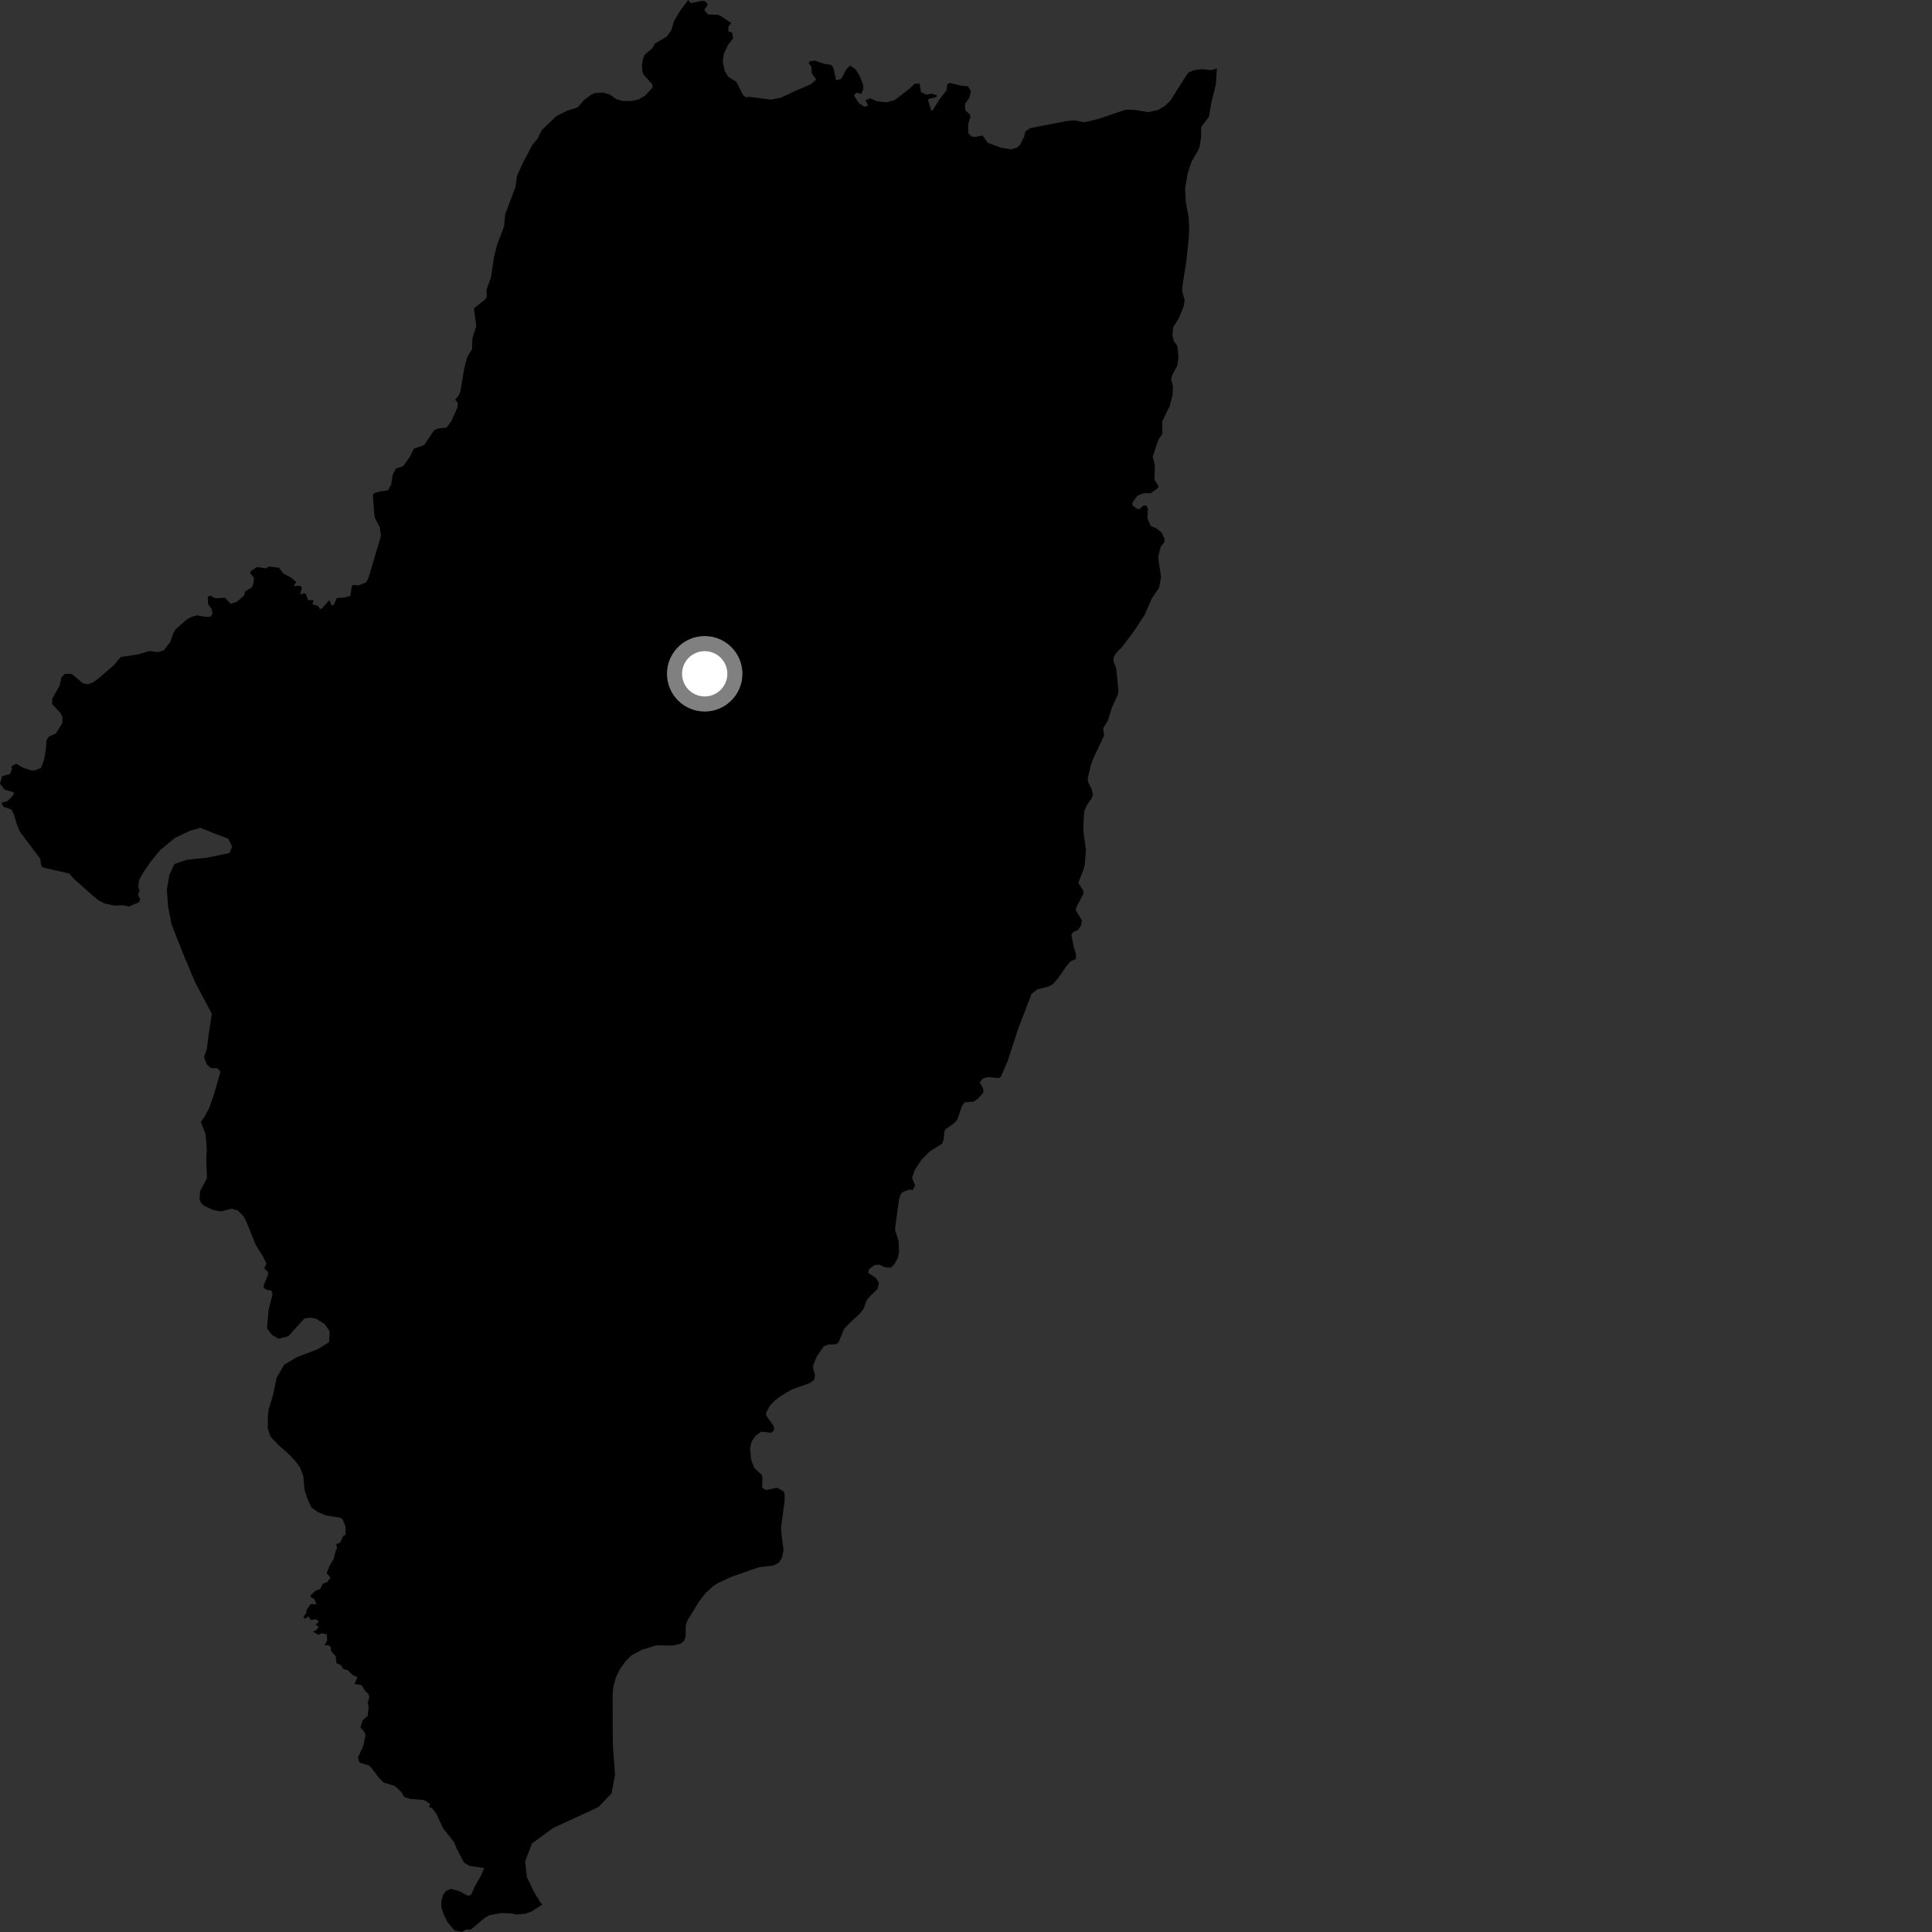 <?xml version="1.0" encoding="utf-8" ?>
<svg baseProfile="full" height="1024" version="1.1" width="1024" xmlns="http://www.w3.org/2000/svg" xmlns:ev="http://www.w3.org/2001/xml-events" xmlns:xlink="http://www.w3.org/1999/xlink"><rect width="100%" height="100%" fill="#333333" stroke="none"/><defs /><polygon fill="black" points="190.056,892.848 191.672,893.227 193.518,896.169 195.252,897.87 195.745,899.681 194.853,902.496 195.379,904.351 194.923,909.379 192.111,911.909 191.029,915.629 192.934,917.626 193.747,919.58 192.626,925.145 189.727,931.565 190.583,934.277 195.374,935.651 196.61,936.679 200.784,942.243 203.533,944.881 209.282,946.608 212.686,949.775 214.226,952.464 217.721,953.517 224.744,954.036 227.952,956.096 227.482,957.863 228.897,958.194 231.226,961.204 234.865,969.1 240.436,975.987 242.16,979.966 245.991,987.308 249.015,989 256.663,990.087 254.701,994.595 251.711,999.736 249.646,1004.336 248.003,1004.789 243.098,1002.215 238.996,1001.114 236.388,1002.209 234.756,1004.395 233.934,1007.961 233.929,1011.122 235.157,1014.686 237.209,1018.808 240.917,1023.195 244.879,1024.0 246.939,1022.692 249.205,1022.78 250.489,1021.98 256.914,1016.509 259.249,1015.138 265.743,1013.945 271.608,1014.252 273.448,1014.732 278.423,1014.318 281.76,1013.146 287.468,1009.442 286.341,1008.238 282.963,1002.629 279.224,994.826 278.308,986.541 281.977,977.057 293.286,968.811 317.12,957.827 324.152,950.494 325.98,940.683 324.822,924.466 324.685,898.416 325.045,894.199 326.406,889.124 328.514,884.75 331.501,880.596 334.646,877.425 340.307,874.357 347.964,872.056 356.263,872.209 360.73,871.233 362.63,869.659 363.412,867.254 363.473,861.626 364.216,859.149 370.279,849.158 373.833,844.509 378.101,840.59 380.598,839.023 387.725,835.74 402.237,830.666 409.708,829.839 412.758,828.299 414.485,825.589 415.293,821.564 414.234,813.373 414.001,809.295 415.863,795.557 415.859,791.63 415.271,790.457 411.914,788.556 406.022,789.73 403.946,788.527 404.113,783.236 403.796,781.743 399.77,778.023 398.15,773.712 397.552,767.629 398.35,764.128 400.379,761.038 403.482,758.822 408.782,759.415 410.343,757.835 409.988,755.718 406.159,750.408 405.965,748.914 407.964,745.211 410.593,742.403 413.551,740.074 419.573,736.513 428.923,733.182 431.339,731.543 432.009,729.14 430.971,725.296 431.035,723.493 432.948,718.858 436.616,713.573 439.103,712.621 442.942,712.508 444.353,711.709 447.45,704.267 450.8,700.767 455.701,696.262 457.682,693.715 459.224,689.37 461.514,686.617 465.131,683.146 465.859,679.955 464.187,677.284 460.177,674.644 460.557,672.746 463.567,670.479 465.955,670.276 469.117,671.715 472.157,671.854 474.162,669.87 475.799,666.836 476.476,663.8 476.29,657.748 474.546,652.458 474.423,650.933 476.456,636.058 477.212,633.277 478.331,631.906 481.865,630.474 483.841,630.744 484.964,628.299 483.417,624.277 484.716,620.293 488.481,614.6 492.724,610.316 499.242,606.269 500.216,603.886 500.457,600.086 501.105,598.514 505.566,595.425 507.361,593.517 509.871,586.176 511.347,584.24 516,583.913 518.651,581.977 521.274,578.945 520.995,576.777 519.294,573.691 520.894,571.691 523.451,570.881 529.487,571.403 530.59,570.543 534.127,562.244 539.585,545.432 546.725,526.837 549.78,524.365 555.764,522.89 558.199,521.528 561.345,517.735 565.145,512.186 567.194,509.734 570.309,508.234 570.272,505.614 569.056,501.675 567.822,495.486 568.743,494.076 571.495,492.742 572.993,490.428 573.398,487.733 570.264,482.655 570.304,481.243 574.33,473.485 573.898,471.626 571.536,467.923 574.403,460.523 574.961,458.309 575.579,450.571 574.33,441.283 574.2,437.572 574.652,430.133 575.903,427.033 578.573,423.184 579.295,421.143 578.627,418.264 576.686,414.407 576.514,412.475 578.245,405.158 579.615,401.629 585.19,389.85 584.72,385.939 587.181,381.96 589.298,375.061 592.384,368.397 592.806,366.4 591.634,354.246 590.161,350.506 590.334,348.083 592.106,345.481 594.446,343.252 600.648,335.059 606.608,326.041 610.589,317.032 614.339,311.54 615.387,305.807 614.044,297.081 613.989,294.589 615.158,289.796 617.258,287.108 617.204,285.505 615.619,282.199 612.748,279.947 609.853,278.777 608.122,274.47 608.461,269.757 607.518,267.916 606.125,267.928 604.003,269.797 602.811,269.808 600.286,267.798 600.106,266.512 602.832,262.738 606.151,261.41 609.883,261.417 613.443,258.891 614.105,257.659 611.877,254.268 612.113,246.675 610.943,242.007 613.99,232.999 616.088,229.957 615.975,223.409 619.949,215.223 621.47,209.488 621.706,204.818 620.654,200.957 621.454,198.509 624.046,193.715 624.606,189.166 624.036,183.432 622.173,180.855 621.398,177.544 621.825,173.383 624.75,168.823 627.39,162.284 627.897,159 626.733,155.029 626.616,152.224 628.837,138.071 630.124,125.452 630.294,121.989 630.002,115.06 628.485,107.112 628.135,99.98 629.446,92.119 631.415,85.957 635.064,79.586 635.843,77.659 636.555,73.448 636.665,67.252 640.758,61.877 642.164,53.924 644.427,44.689 644.977,36.337 641.995,37.172 637.131,36.676 632.825,37.176 630.068,38.386 628.45,40.481 620.344,53.312 617.368,56.206 613.536,58.374 608.511,59.45 601.318,58.23 596.508,58.151 583.353,62.659 577.356,64.253 574.33,64.74 569.526,63.763 565.219,64.199 546.082,67.887 543.516,69.593 542.766,72.611 540.608,76.834 539.125,78.246 535.715,79.102 530.751,78.359 523.46,75.657 520.785,71.792 517.155,72.537 515.044,72.423 513.249,70.682 513.179,65.612 514.403,61.979 513.938,60.502 511.598,58.492 511.485,55.085 513.728,51.882 514.631,48.426 513.023,45.724 509.707,45.458 503.301,43.92 502.066,44.819 501.665,47.884 498.132,52.454 494.203,58.649 493.529,58.421 491.893,53.2 492.191,52.484 496.369,51.448 496.64,50.569 493.96,49.642 490.981,50.146 488.148,48.844 487.425,44.29 484.76,44.383 482.121,46.946 474.168,53.094 469.886,54.22 464.802,53.702 461.327,52.139 458.702,53.109 460.135,55.883 458.18,56.613 455.278,54.708 452.553,50.588 453.912,49.128 456.525,49.75 457.61,47.098 457.443,44.865 455.618,40.167 453.468,36.706 450.572,34.718 448.5,36.878 445.771,41.839 443.118,42.584 441.876,36.31 440.554,34.413 436.588,33.761 431.942,32.136 429.125,32.485 428.648,33.611 430.046,35.264 430.296,38.974 432.631,42.088 429.889,44.599 421.363,48.25 414.007,51.737 408.639,52.81 397.069,51.33 395.286,51.568 393.774,50.315 390.29,43.394 385.999,40.672 384.159,37.799 383.104,32.85 383.55,28.725 385.751,23.973 388.646,20.177 387.898,17.03 386.157,16.86 385.995,14.383 387.568,12.208 381.884,8.376 380.399,7.805 375.19,7.652 373.276,5.208 375.188,2.388 373.68,0.626 371.797,0.487 366.171,1.662 364.781,0.0 360.553,5.612 357.214,11.166 355.858,15.941 353.439,19.366 347.089,23.149 345.767,25.505 341.769,28.983 340.903,30.805 340.239,34.524 340.458,37.971 341.156,39.649 345.737,44.736 345.886,46.307 341.906,50.723 338.409,52.739 334.409,53.576 329.949,53.527 326.669,52.542 323.156,50.078 319.635,49.073 315.191,49.341 313.192,50.305 309.563,53.014 306.194,56.906 300.474,58.734 294.948,61.497 287.075,69.066 284.939,73.469 282.153,76.774 276.86,86.874 274,93.313 273.175,99.27 267.766,113.505 267.16,120.062 263.473,129.694 261.836,136.249 260.177,147.173 257.847,153.673 258.019,157.154 257.446,158.484 251.206,163.429 252.412,172.927 250.377,179.291 250.14,185.246 247.674,189.236 246.089,195.107 244.042,207.336 243.056,209.713 241.211,211.92 242.529,213.28 242.623,215.66 239.192,223.251 236.61,226.649 231.866,227.202 230.147,227.94 224.819,235.923 219.402,237.756 216.953,242.574 213.68,247.08 209.892,248.31 208.151,251.49 207.318,256.838 205.616,259.904 201.202,260.506 198.234,261.403 197.611,262.439 198.427,273.212 198.794,274.66 201.3,279.465 201.908,284.081 195.22,306.583 193.95,308.707 190.08,310.295 187.038,309.969 186.396,311.077 185.714,315.833 182.55,316.672 178.444,317.005 177.059,320.345 175.911,321.068 174.529,318.042 170.675,322.451 169.673,322.794 168.359,321.065 165.587,320.347 166.221,318.034 163.35,318.144 161.946,314.454 158.994,314.941 159.991,311.697 159.419,310.505 155.642,310.621 157.054,308.506 154.252,306.154 150.182,304.003 147.94,300.941 142.576,300.229 140.845,301.251 136.239,300.524 132.916,302.72 132.58,303.795 134.604,306.277 134.331,309.324 133.533,311.249 129.911,313.509 129.303,315.711 125.454,318.994 122.298,320.067 119.244,316.794 114.151,317.091 111.207,315.628 110.085,316.523 110.314,320.14 112.125,322.735 112.678,325.214 111.56,326.908 108.845,326.914 104.323,326.135 101.276,327.041 98.899,328.405 93.122,333.487 91.998,335.303 90.296,340.158 86.796,344.706 83.658,345.655 79.305,345.047 72.647,346.957 63.986,348.214 60.408,352.505 52.254,359.545 49.356,361.667 46.561,362.685 43.88,362.126 37.965,357.131 34.394,357.131 32.609,358.919 31.493,363.596 27.699,370.292 27.592,373.085 32.158,378.078 33.169,380.312 33.048,383.205 29.637,388.734 25.878,390.411 24.573,392.422 24.402,396.564 23.512,402.161 21.807,406.967 18.333,408.377 16.244,408.245 12.125,406.835 8.554,404.819 6.039,406.162 6.366,407.614 5.277,410.257 1.133,411.383 0.0,415.388 2.481,418.492 7.457,420.03 7.081,421.412 4.037,424.538 0.78,425.476 1.713,427.496 6.067,429.047 7.299,431.524 8.95,436.996 10.566,440.833 21.282,455.102 21.8,458.67 22.682,459.759 36.678,462.986 39.322,465.937 49.577,475.033 52.465,477.389 55.587,478.906 60.94,480.042 65.253,479.761 68.396,480.458 73.657,478.209 74.283,476.569 73.103,474.223 73.979,472.1 73.238,469.803 73.917,466.015 75.92,462.444 79.934,456.641 84.855,450.619 92.67,444.139 100.703,440.328 106.285,438.761 113.873,441.864 121.017,444.531 123.022,448.764 121.674,452.106 109.845,454.572 98.915,455.711 92.442,457.948 89.758,463.753 88.427,471.33 89.097,480.471 90.886,489.819 97.571,506.753 103.383,520.55 112.284,537.349 110.604,548.329 109.606,556.051 108.145,560.307 109.603,564.208 111.783,566.107 115.301,566.241 116.857,568.094 113.514,579.709 110.962,587.064 108.42,591.87 106.444,594.697 108.968,601.039 109.601,609.101 109.316,614.651 109.693,624.528 106.06,631.328 105.742,635.703 106.604,637.776 108.517,639.309 112.788,641.209 116.962,642.105 122.667,640.648 126.031,641.549 129.076,644.643 130.567,647.531 135.651,660.044 139.271,665.755 141.272,669.758 140.065,672.213 142.059,674.208 142.105,675.477 139.95,680.786 139.746,682.589 141.728,683.785 143.677,683.855 144.496,685.838 142.327,694.413 141.53,704.067 144.155,707.543 147.721,709.55 152.839,708.206 161.31,698.842 163.99,698.395 167.331,698.835 172.02,701.734 174.69,705.518 174.467,711.316 168.442,715.103 157.307,719.343 150.608,723.36 146.61,730.279 144.604,739.86 142.393,747.056 142.052,749.589 141.902,756.895 143.372,761.476 147.605,765.928 152.957,770.607 156.744,774.621 158.98,777.733 160.764,782.414 161.428,789.768 162.991,794.442 165.002,798.908 168.333,801.357 172.772,803.215 180.254,804.387 181.593,805.361 183.158,809.155 183.154,813.644 182.019,813.867 180.274,817.659 178.089,818.463 178.719,820.477 178.024,821.579 176.883,826.178 174.677,829.873 173.135,833.829 175.237,836.214 173.477,838.451 171.103,839.398 169.678,842.258 167.525,842.958 164.711,845.363 164.77,846.624 166.434,847.372 167.804,850.254 164.735,850.224 162.593,852.974 162.334,855.037 160.811,856.86 161.741,858.003 163.541,856.679 164.645,858.65 167.413,858.193 169.001,859.464 167.256,861.176 168.972,862.212 167.683,863.952 165.907,864.774 168.68,866.448 170.736,865.667 173.225,866.265 173.401,869.381 172.001,872.118 174.009,871.971 175.375,872.937 175.367,874.936 177.922,877.893 178.349,881.52 180.703,882.562 181.925,884.543 184.427,885.306 186.856,887.773 189.432,888.934 187.94,892.554 190.056,892.848" /><circle cx="373.506" cy="357.129" fill="rgb(100%,100%,100%)" r="16" stroke="grey" stroke-width="8" /></svg>